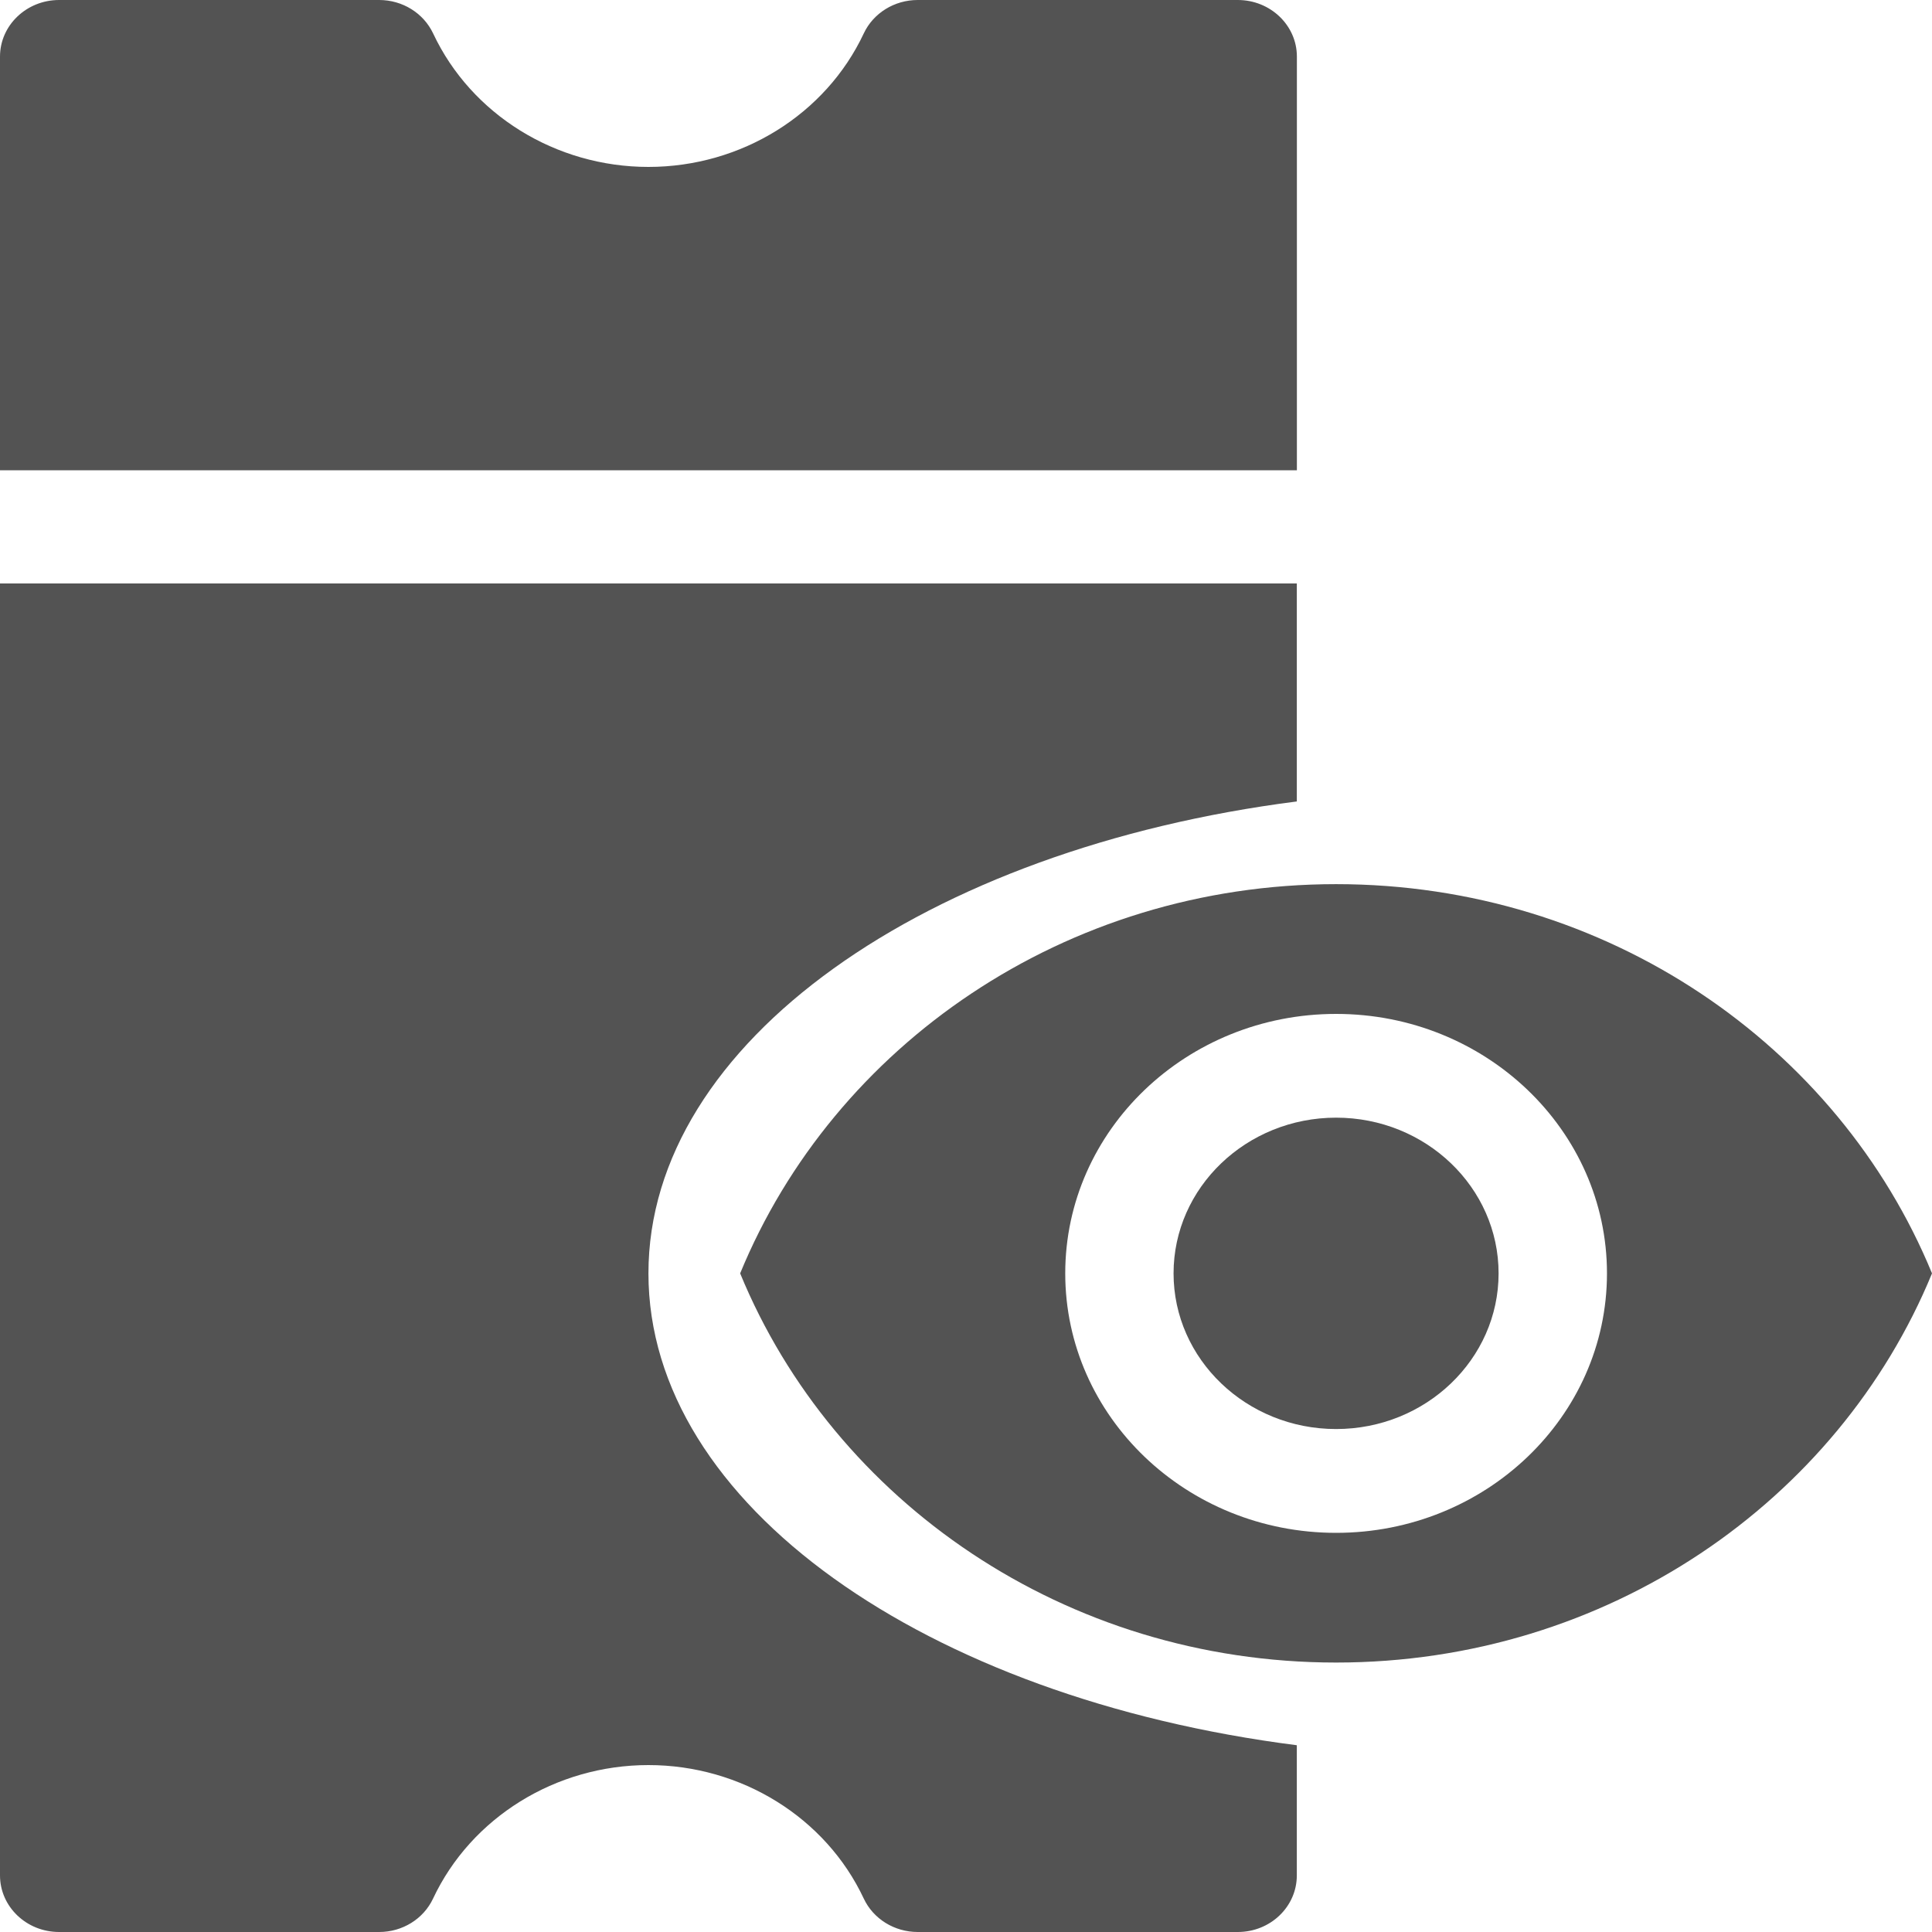 <svg width="30" height="30" viewBox="0 0 30 30" fill="none" xmlns="http://www.w3.org/2000/svg">
<g clip-path="url(#clip0)">
<path d="M20.747 17.355C19.355 17.355 18.223 18.439 18.223 19.773C18.223 21.106 19.355 22.19 20.747 22.19C22.139 22.19 23.27 21.106 23.27 19.773C23.27 18.439 22.139 17.355 20.747 17.355Z" fill="#535353"/>
<path d="M20.747 13.729C16.541 13.729 12.948 16.235 11.493 19.773C12.948 23.31 16.541 25.816 20.747 25.816C24.957 25.816 28.545 23.31 30 19.773C28.545 16.235 24.957 13.729 20.747 13.729ZM20.747 23.802C18.425 23.802 16.541 21.997 16.541 19.773C16.541 17.549 18.425 15.744 20.747 15.744C23.068 15.744 24.953 17.549 24.953 19.773C24.953 21.997 23.068 23.802 20.747 23.802Z" fill="#535353"/>
</g>
<path fill-rule="evenodd" clip-rule="evenodd" d="M14.25 0H19.22C19.727 0 20.138 0.394 20.138 0.879V7.302H0V0.879C0 0.394 0.411 0 0.918 0H5.888C6.249 0 6.576 0.203 6.725 0.518C7.316 1.778 8.629 2.592 10.069 2.592C11.509 2.592 12.822 1.778 13.413 0.518C13.561 0.203 13.889 0 14.25 0ZM0 29.121V9.06H20.137V12.445C14.38 13.181 10.069 16.182 10.069 19.773C10.069 23.363 14.38 26.365 20.137 27.1V29.121C20.137 29.607 19.727 30 19.22 30H14.25C13.889 30 13.561 29.797 13.413 29.482C12.822 28.222 11.509 27.408 10.069 27.408C8.629 27.408 7.316 28.222 6.724 29.482C6.576 29.797 6.249 30 5.888 30H0.918C0.411 30 0 29.607 0 29.121Z" fill="#535353"/>
<defs>
<clipPath id="clip0">
<rect width="18.507" height="17.727" fill="white" transform="translate(11.493 10.909)"/>
</clipPath>
</defs>
</svg>
